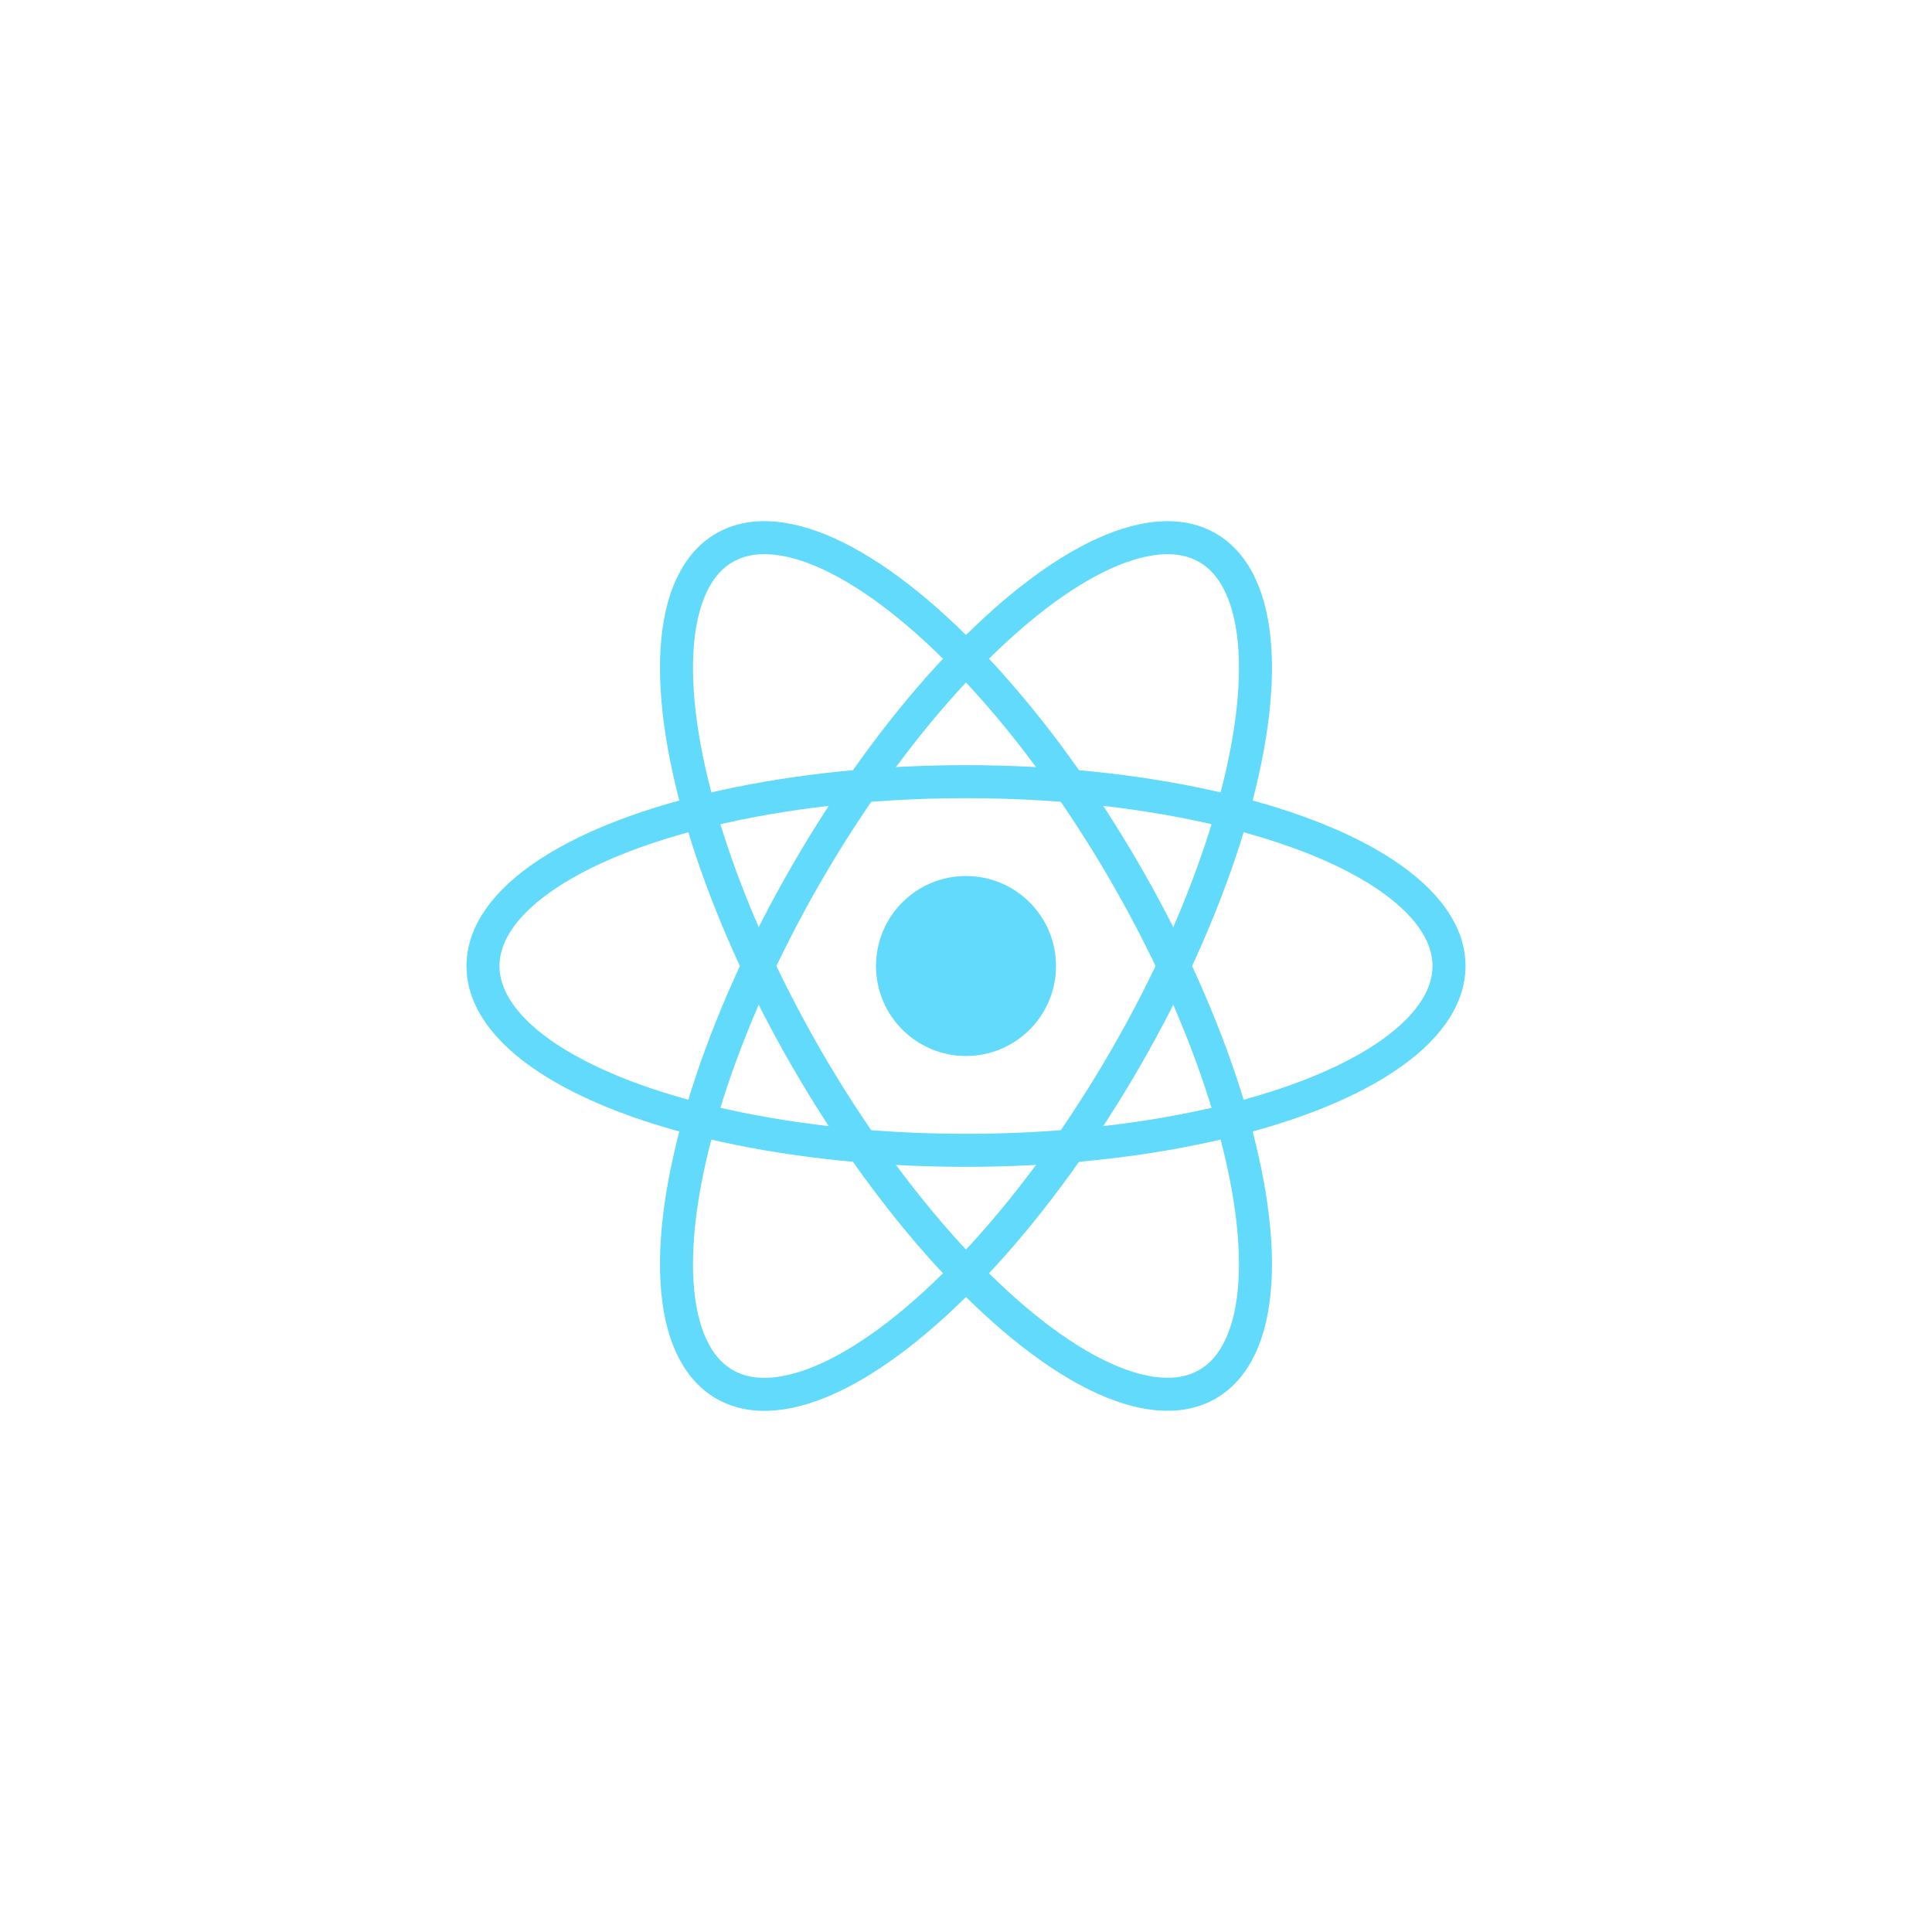 <svg xmlns="http://www.w3.org/2000/svg" viewBox="0 0 1024 1024">
	<circle fill="#61DAFB" r="47.7" cx="512" cy="512"/>
	<ellipse fill="none" stroke="#61DAFB" stroke-width="17.5" cx="512" cy="512" rx="256" ry="97.7"/>
	<ellipse fill="none" stroke="#61DAFB" stroke-width="17.5" transform="matrix(0.866 -0.5 0.5 0.866 -187.405 324.595)" cx="512" cy="512" rx="97.7" ry="256"/>
	<ellipse fill="none" stroke="#61DAFB" stroke-width="17.5" transform="matrix(0.5 -0.866 0.866 0.5 -187.405 699.405)" cx="512" cy="512" rx="256" ry="97.7"/>
</svg>
